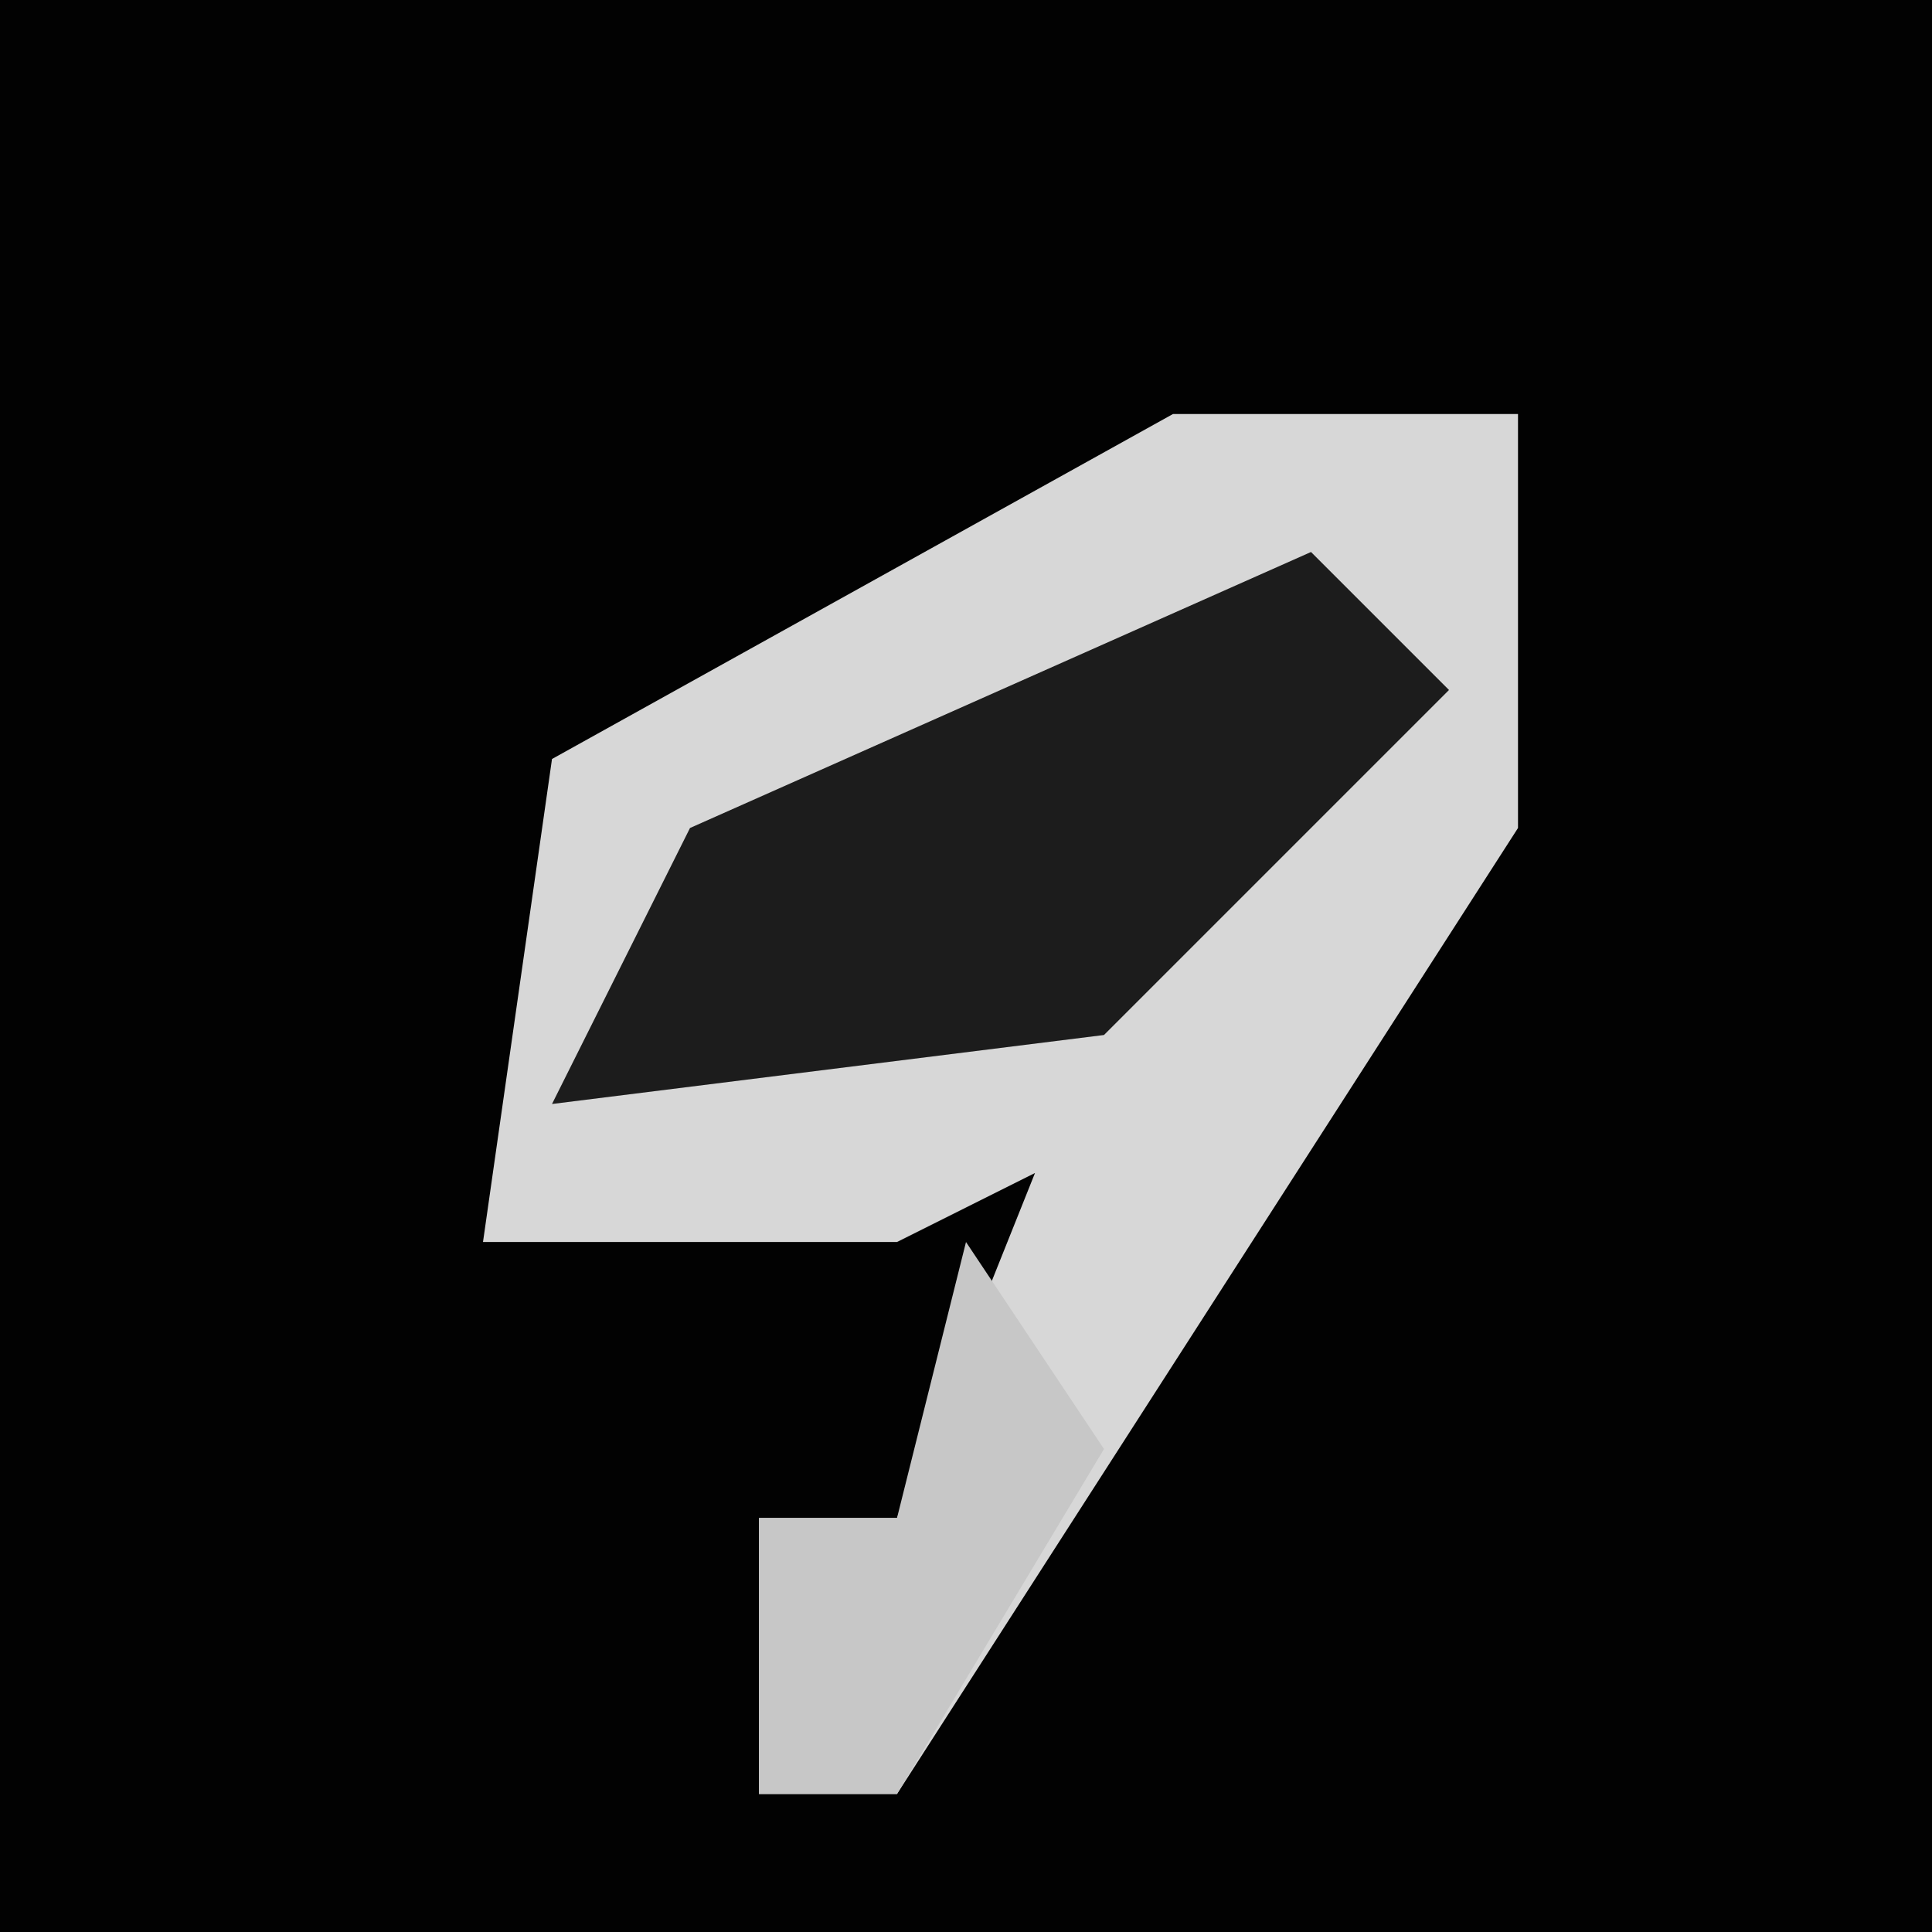 <?xml version="1.0" encoding="UTF-8"?>
<svg version="1.1" xmlns="http://www.w3.org/2000/svg" width="28" height="28">
<path d="M0,0 L28,0 L28,28 L0,28 Z " fill="#020202" transform="translate(0,0)"/>
<path d="M0,0 L5,0 L5,6 L-4,20 L-6,20 L-6,16 L-4,16 L-2,11 L-4,12 L-10,12 L-9,5 Z " fill="#D7D7D7" transform="translate(17,6)"/>
<path d="M0,0 L2,2 L-3,7 L-11,8 L-9,4 Z " fill="#1C1C1C" transform="translate(19,8)"/>
<path d="M0,0 L2,3 L-1,8 L-3,8 L-3,4 L-1,4 Z " fill="#C7C7C7" transform="translate(14,18)"/>
</svg>
